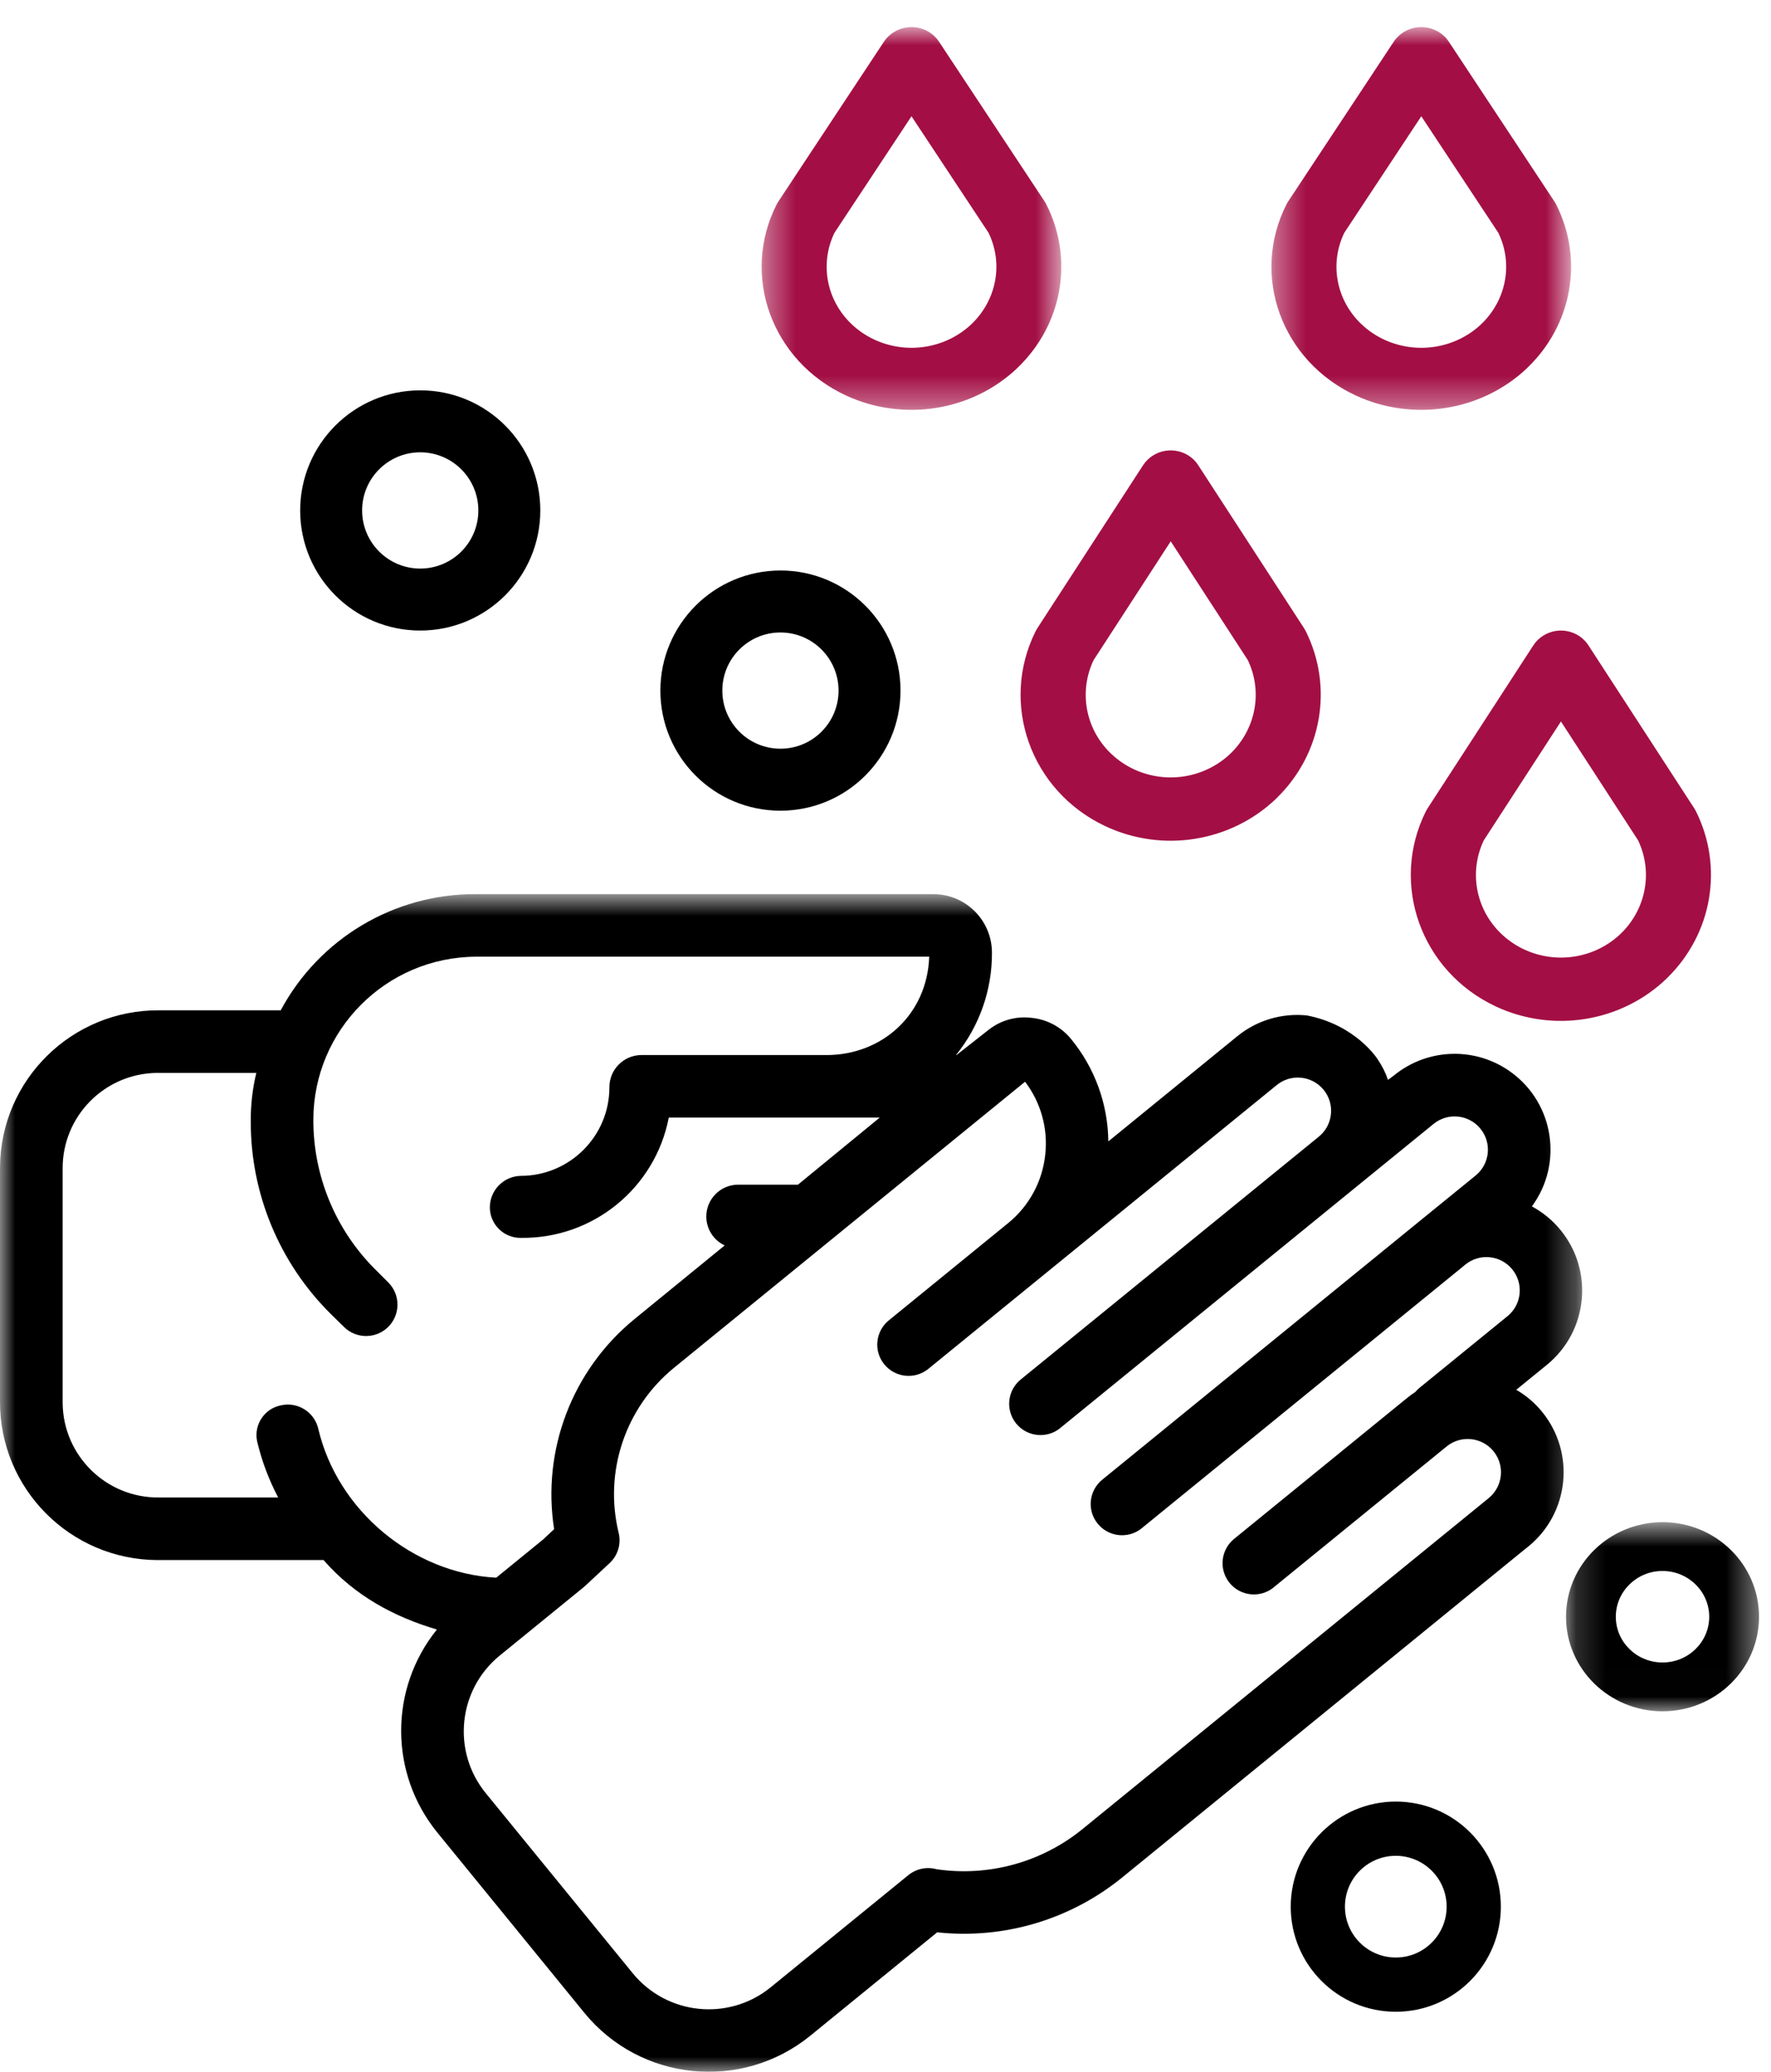 <svg xmlns="http://www.w3.org/2000/svg" xmlns:xlink="http://www.w3.org/1999/xlink" width="59" height="69" viewBox="0 0 59 69">
  <defs>
    <polygon id="icon_wash-hands-a" points=".171 .695 6.6 .695 6.6 6.993 .171 6.993"/>
    <polygon id="icon_wash-hands-c" points="0 .779 52.709 .779 52.709 40 0 40"/>
    <polygon id="icon_wash-hands-e" points=".357 .903 10.34 .903 10.34 13.65 .357 13.65"/>
    <polygon id="icon_wash-hands-g" points=".373 .903 10.357 .903 10.357 13.65 .373 13.65"/>
  </defs>
  <g fill="none" fill-rule="evenodd">
    <path fill="#A30F44" d="M36.999,25.086 C36.16,24.271 35.934,23.035 36.431,21.988 L39.002,18.028 L41.573,21.988 C42.228,23.368 41.607,25.003 40.187,25.638 C39.111,26.121 37.839,25.901 37,25.086 L36.999,25.086 Z M42.536,26.575 C44.041,25.111 44.428,22.881 43.5,21.019 C43.481,20.983 43.462,20.949 43.441,20.917 L39.917,15.491 C39.599,14.999 38.929,14.852 38.423,15.163 C38.285,15.246 38.17,15.359 38.083,15.491 L34.561,20.918 C34.54,20.95 34.521,20.985 34.502,21.02 C33.298,23.434 34.333,26.341 36.819,27.513 C38.735,28.416 41.029,28.04 42.536,26.577 L42.536,26.575 Z"/>
    <path fill="#000" d="M27.936 22.999C27.936 24.068 27.07 24.935 26 24.935 24.931 24.935 24.064 24.069 24.064 22.999 24.064 21.931 24.931 21.064 26 21.064L26 21.064C27.069 21.065 27.935 21.931 27.936 22.999M22 22.999C22 25.209 23.79 27 26 27 28.209 27 30 25.209 30 22.999 30 20.791 28.21 19 26 19 23.791 19.002 22.002 20.791 22 22.999M15.936 17C15.936 18.069 15.069 18.936 14 18.936 12.931 18.936 12.064 18.069 12.064 17 12.064 15.931 12.93 15.064 14 15.064 15.069 15.065 15.935 15.931 15.936 17M10 17C10 19.21 11.79 21 14 21 16.209 21 18 19.21 18 17 18 14.79 16.21 13 14 13 11.791 13.002 10.002 14.791 10 17M48.194 63.5C48.194 64.435 47.436 65.194 46.5 65.194 45.565 65.194 44.806 64.435 44.806 63.5 44.806 62.565 45.564 61.806 46.5 61.806 47.435 61.808 48.194 62.565 48.194 63.5M43 63.5C43 65.433 44.567 67 46.5 67 48.433 67 50 65.433 50 63.5 50 61.567 48.433 60 46.5 60L46.5 60C44.569 60.002 43.002 61.569 43 63.5"/>
    <g transform="translate(52 50)">
      <mask id="icon_wash-hands-b" fill="#fff">
        <use xlink:href="#icon_wash-hands-a"/>
      </mask>
      <path fill="#000" d="M4.942,3.844 C4.942,4.685 4.245,5.368 3.387,5.368 C2.527,5.368 1.83,4.686 1.83,3.845 C1.83,3.004 2.527,2.32 3.387,2.32 C4.244,2.321 4.941,3.004 4.942,3.844 M0.171,3.844 C0.171,5.583 1.611,6.993 3.387,6.993 C5.161,6.993 6.6,5.583 6.601,3.845 C6.601,2.105 5.161,0.695 3.387,0.695 C1.612,0.697 0.174,2.105 0.171,3.844" mask="url(#icon_wash-hands-b)"/>
    </g>
    <g transform="translate(0 29)">
      <mask id="icon_wash-hands-d" fill="#fff">
        <use xlink:href="#icon_wash-hands-c"/>
      </mask>
      <path fill="#000" d="M50.213,14.841 L47.292,17.219 C47.241,17.261 47.194,17.307 47.152,17.358 C47.057,17.419 46.964,17.487 46.875,17.56 L41.118,22.248 C40.669,22.61 40.598,23.264 40.959,23.713 C41.321,24.161 41.977,24.232 42.427,23.872 C42.43,23.868 42.434,23.866 42.436,23.862 L48.193,19.174 C48.668,18.787 49.367,18.858 49.755,19.332 C50.142,19.807 50.071,20.505 49.596,20.893 L36.064,31.915 C34.704,33.022 32.94,33.508 31.203,33.254 C30.876,33.162 30.525,33.237 30.261,33.45 L25.673,37.187 C24.276,38.322 22.222,38.113 21.082,36.721 L16.183,30.72 C15.046,29.326 15.255,27.272 16.651,26.135 L19.438,23.866 C19.455,23.851 19.472,23.837 19.49,23.821 L20.307,23.06 C20.585,22.804 20.7,22.415 20.61,22.048 C20.115,20.018 20.829,17.884 22.447,16.559 L34.15,7.026 C34.673,7.714 34.915,8.574 34.824,9.433 C34.735,10.337 34.287,11.167 33.582,11.738 L29.615,14.97 C29.166,15.331 29.094,15.986 29.456,16.434 C29.817,16.882 30.473,16.954 30.923,16.593 C30.927,16.59 30.929,16.587 30.933,16.584 L34.9,13.354 L42.534,7.137 C43.009,6.75 43.708,6.821 44.096,7.295 C44.483,7.77 44.411,8.468 43.937,8.855 L34.009,16.94 C33.56,17.301 33.489,17.957 33.85,18.406 C34.212,18.854 34.869,18.925 35.318,18.564 C35.32,18.561 35.324,18.558 35.327,18.555 L45.256,10.468 L47.759,8.431 C48.233,8.044 48.933,8.115 49.319,8.59 C49.707,9.064 49.636,9.762 49.16,10.15 L47.492,11.507 L44.988,13.546 L36.73,20.273 C36.279,20.632 36.203,21.287 36.563,21.737 C36.921,22.187 37.577,22.262 38.028,21.905 C38.035,21.899 38.042,21.893 38.048,21.887 L48.674,13.234 L48.81,13.122 C49.281,12.731 49.981,12.795 50.373,13.266 C50.765,13.737 50.702,14.435 50.231,14.827 L50.213,14.841 Z M10.603,18.582 C10.472,18.022 9.911,17.674 9.35,17.806 C8.802,17.919 8.451,18.455 8.566,19.002 C8.568,19.012 8.569,19.02 8.572,19.028 C8.726,19.67 8.96,20.29 9.268,20.873 L5.306,20.873 C3.548,20.895 2.108,19.49 2.087,17.734 L2.087,17.671 L2.087,9.93 C2.073,8.177 3.485,6.746 5.24,6.732 C5.261,6.732 5.284,6.732 5.306,6.733 L8.539,6.733 C8.411,7.261 8.35,7.804 8.354,8.347 C8.348,10.754 9.308,13.065 11.019,14.76 L11.458,15.191 C11.867,15.598 12.529,15.597 12.938,15.187 C13.344,14.778 13.343,14.117 12.934,13.71 L12.495,13.271 C11.174,11.951 10.435,10.16 10.439,8.295 C10.442,5.305 12.862,2.878 15.855,2.862 L30.956,2.862 C30.889,4.798 29.38,6.138 27.535,6.138 L21.346,6.138 C20.764,6.152 20.3,6.63 20.302,7.211 C20.302,8.834 18.988,10.153 17.362,10.161 C16.785,10.166 16.319,10.635 16.319,11.212 C16.321,11.775 16.781,12.23 17.344,12.227 C17.349,12.227 17.357,12.227 17.362,12.226 C19.756,12.255 21.826,10.568 22.28,8.221 L29.307,8.221 L26.584,10.454 L24.575,10.454 C23.987,10.465 23.52,10.95 23.53,11.535 C23.539,11.94 23.775,12.306 24.142,12.478 L21.128,14.939 C19.063,16.632 18.048,19.291 18.46,21.928 L18.094,22.271 L16.531,23.544 C13.757,23.397 11.242,21.314 10.603,18.582 L10.603,18.582 Z M51.372,18.017 L51.372,18.017 C51.132,17.724 50.842,17.475 50.513,17.286 L51.531,16.457 C52.898,15.346 53.106,13.337 51.993,11.971 C51.729,11.646 51.403,11.377 51.034,11.178 C52.079,9.758 51.774,7.76 50.352,6.717 C49.178,5.854 47.568,5.895 46.439,6.817 L46.24,6.965 C46.158,6.721 46.041,6.491 45.895,6.278 C45.895,6.278 45.183,5.139 43.542,4.819 C42.702,4.731 41.86,4.984 41.208,5.521 L36.923,9.014 C36.911,7.772 36.474,6.57 35.686,5.608 C35.359,5.206 34.884,4.95 34.368,4.899 C33.856,4.834 33.339,4.978 32.934,5.298 L31.864,6.138 L31.848,6.138 C32.631,5.173 33.054,3.967 33.046,2.725 C33.043,1.648 32.168,0.777 31.089,0.779 L31.088,0.779 L15.855,0.779 C13.138,0.765 10.635,2.254 9.352,4.648 L5.306,4.648 C2.398,4.626 0.022,6.964 0.001,9.867 C-0,9.888 -0,9.91 -0,9.93 L-0,17.671 C-0.012,20.579 2.338,22.945 5.247,22.957 L5.306,22.957 L10.779,22.957 C11.82,24.148 13.127,24.847 14.555,25.27 C12.963,27.245 12.968,30.062 14.568,32.03 L19.466,38.034 C21.333,40.319 24.699,40.661 26.991,38.801 L31.221,35.355 C33.437,35.593 35.655,34.934 37.382,33.53 L50.722,22.66 L50.915,22.506 C52.282,21.393 52.487,19.385 51.374,18.019 C51.373,18.018 51.373,18.018 51.372,18.017 L51.372,18.017 Z" mask="url(#icon_wash-hands-d)"/>
    </g>
    <path fill="#A30F44" d="M49.999,31.086 C49.16,30.271 48.934,29.035 49.431,27.988 L52.002,24.028 L54.573,27.988 C55.228,29.368 54.607,31.003 53.187,31.639 C52.111,32.121 50.839,31.901 50,31.086 L49.999,31.086 Z M55.536,32.575 C57.041,31.112 57.428,28.881 56.5,27.019 C56.481,26.983 56.462,26.949 56.441,26.917 L52.917,21.492 C52.599,20.999 51.929,20.852 51.423,21.163 C51.285,21.246 51.17,21.359 51.083,21.492 L47.561,26.918 C47.54,26.95 47.521,26.985 47.502,27.02 C46.298,29.434 47.333,32.341 49.819,33.513 C51.735,34.416 54.029,34.04 55.536,32.577 L55.536,32.575 Z"/>
    <g transform="translate(42)">
      <mask id="icon_wash-hands-f" fill="#fff">
        <use xlink:href="#icon_wash-hands-e"/>
      </mask>
      <path fill="#A30F44" d="M3.351,10.793 C2.514,9.994 2.288,8.781 2.783,7.755 L5.35,3.872 L7.917,7.755 C8.571,9.108 7.951,10.711 6.534,11.335 C5.459,11.809 4.189,11.592 3.352,10.793 L3.351,10.793 Z M8.879,12.253 C10.381,10.818 10.767,8.631 9.84,6.805 C9.823,6.77 9.803,6.737 9.781,6.705 L6.265,1.386 C5.946,0.902 5.277,0.758 4.772,1.063 C4.635,1.144 4.521,1.255 4.434,1.386 L0.917,6.706 C0.895,6.737 0.876,6.771 0.859,6.806 C-0.344,9.173 0.69,12.024 3.17,13.173 C5.083,14.058 7.374,13.69 8.879,12.255 L8.879,12.253 Z" mask="url(#icon_wash-hands-f)"/>
    </g>
    <g transform="translate(25)">
      <mask id="icon_wash-hands-h" fill="#fff">
        <use xlink:href="#icon_wash-hands-g"/>
      </mask>
      <path fill="#A30F44" d="M3.368,10.793 C2.53,9.994 2.304,8.781 2.799,7.755 L5.366,3.872 L7.934,7.755 C8.588,9.108 7.968,10.711 6.55,11.335 C5.476,11.809 4.206,11.592 3.368,10.793 Z M8.894,12.253 C10.398,10.818 10.784,8.631 9.856,6.805 C9.839,6.77 9.82,6.737 9.798,6.705 L6.281,1.386 C5.962,0.902 5.294,0.758 4.789,1.063 C4.652,1.144 4.537,1.255 4.45,1.386 L0.934,6.706 C0.912,6.737 0.893,6.771 0.875,6.806 C-0.328,9.173 0.707,12.024 3.187,13.173 C5.099,14.058 7.391,13.69 8.894,12.255 L8.894,12.253 Z" mask="url(#icon_wash-hands-h)"/>
    </g>
  </g>
</svg>
